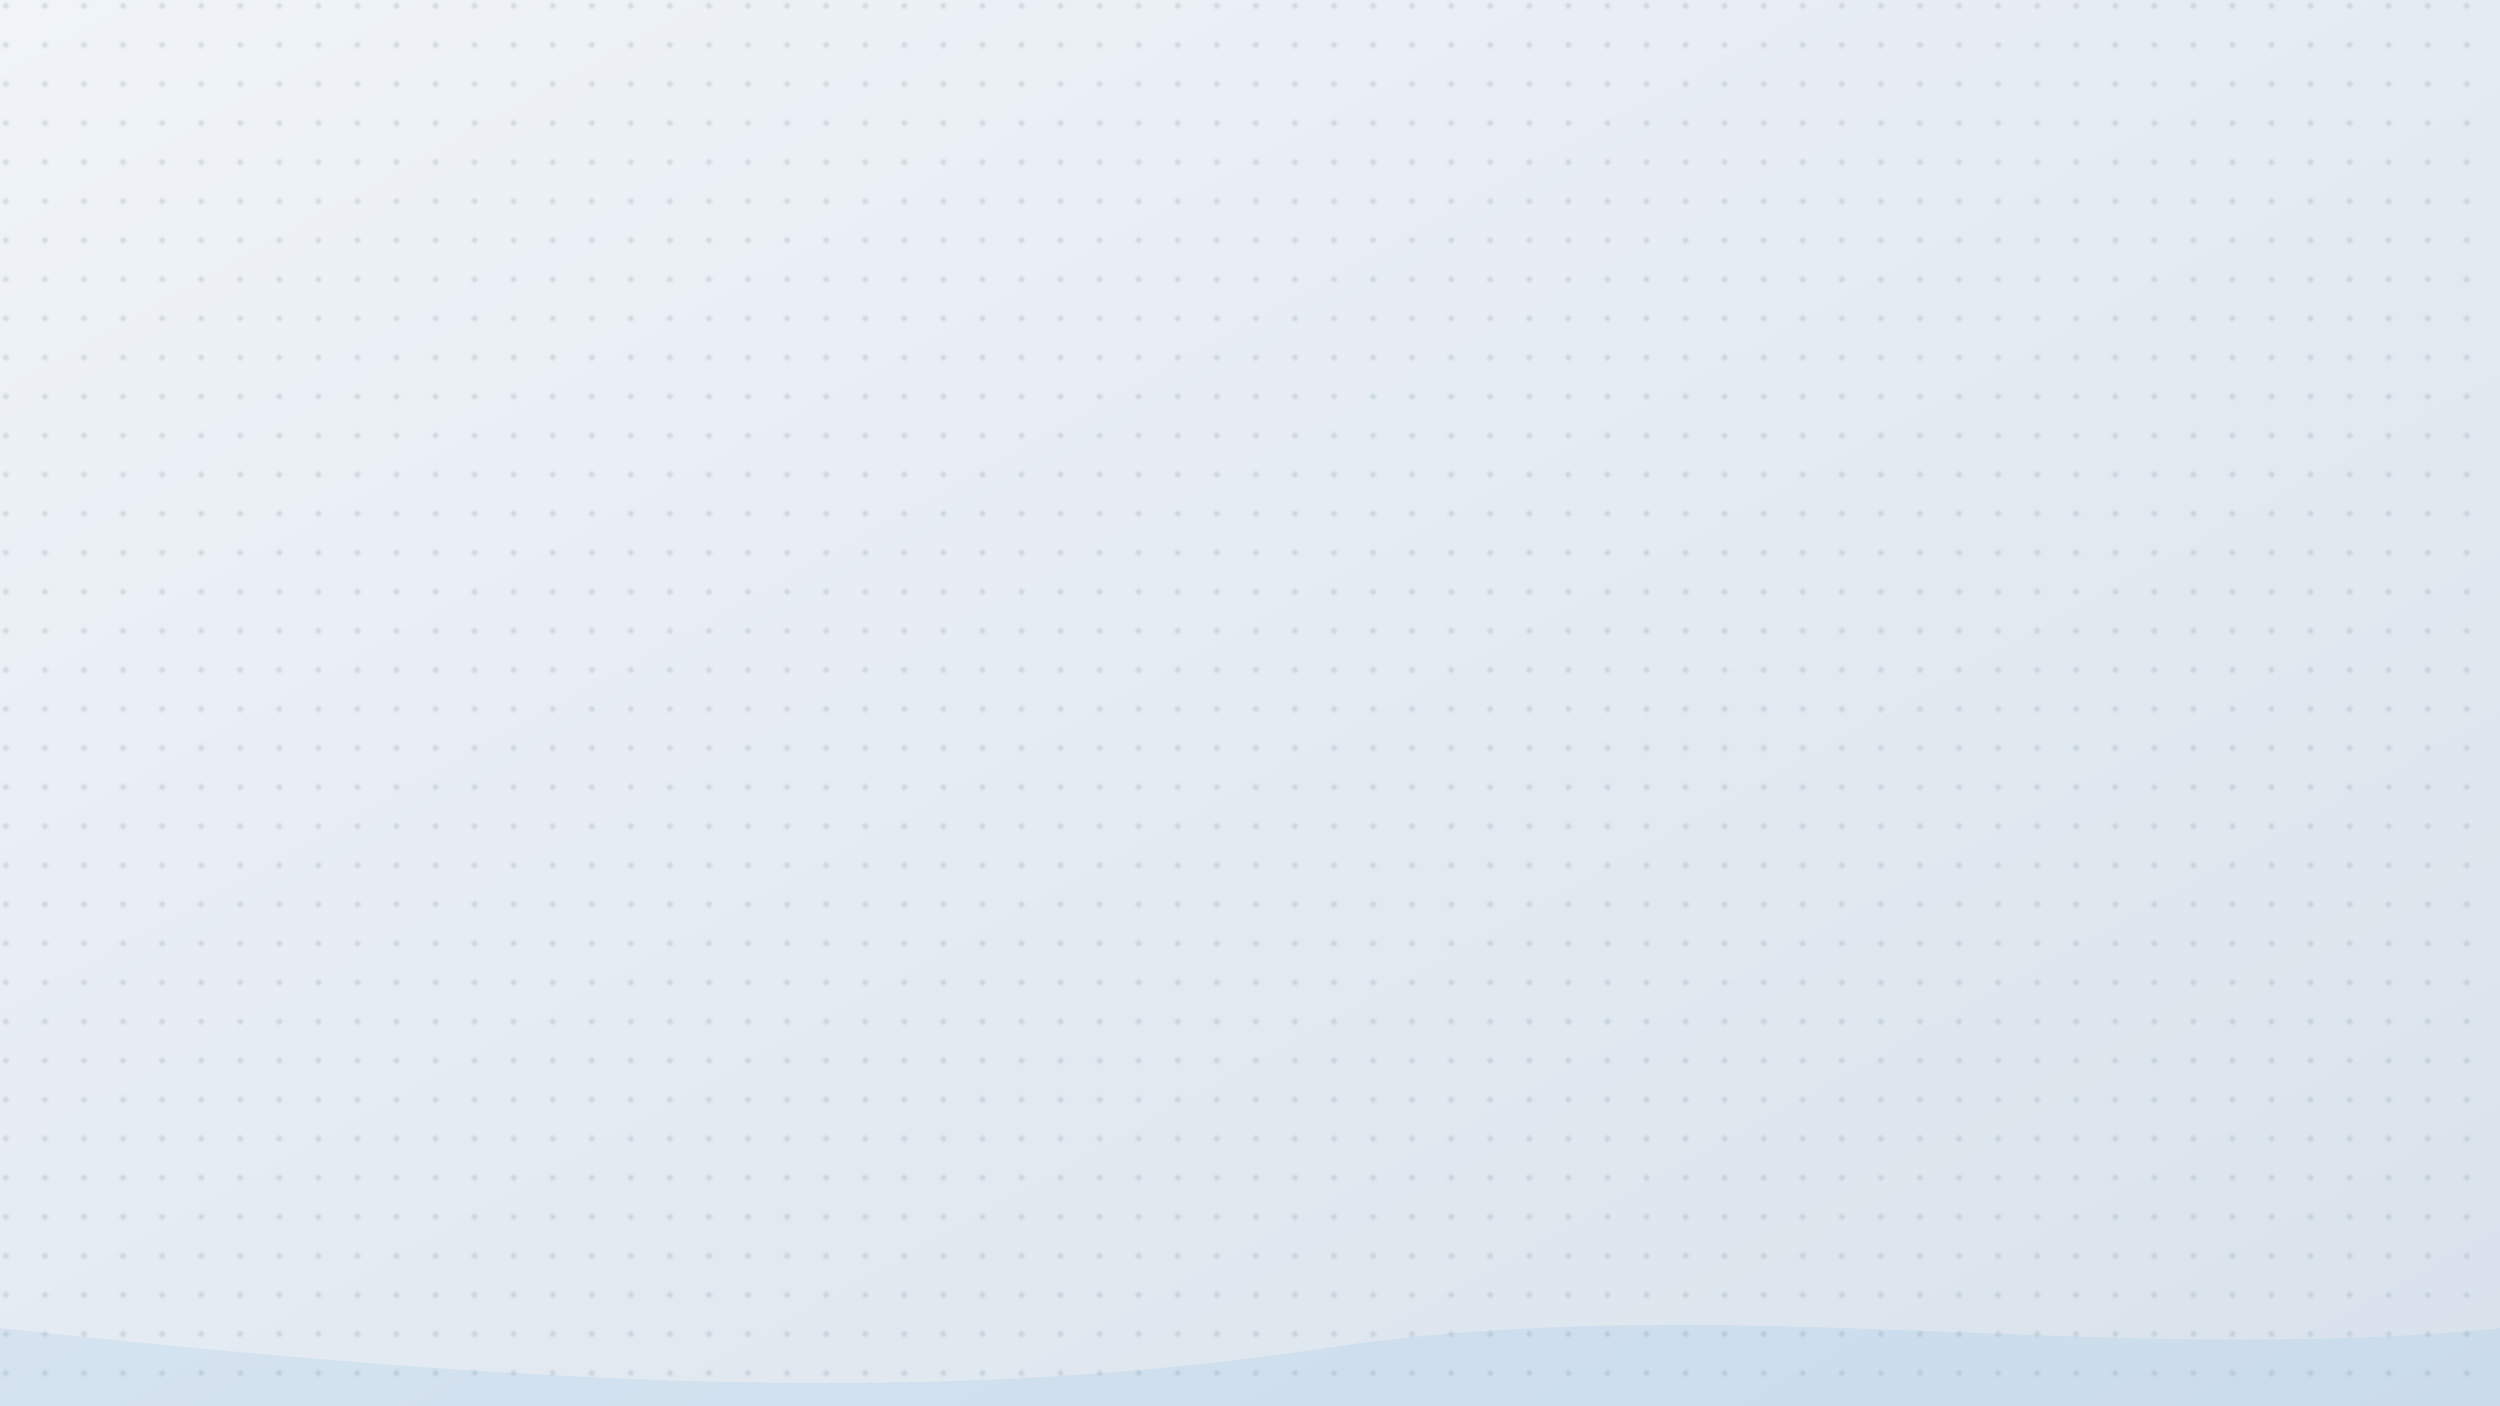 <svg width="1280" height="720" xmlns="http://www.w3.org/2000/svg">
  <defs>
    <linearGradient id="bg-gradient" x1="0%" y1="0%" x2="100%" y2="100%">
      <stop offset="0%" stop-color="#f0f4f8" />
      <stop offset="100%" stop-color="#d9e2ec" />
    </linearGradient>
    <pattern id="dot-pattern" width="20" height="20" patternUnits="userSpaceOnUse">
      <circle cx="3" cy="3" r="1.5" fill="#90a4ae" opacity="0.3" />
    </pattern>
  </defs>
  <rect width="100%" height="100%" fill="url(#bg-gradient)" />
  <rect width="100%" height="100%" fill="url(#dot-pattern)" />
  <path d="M0,720 L1280,720 L1280,680 C1080,700 880,660 680,690 C480,720 280,710 0,680 Z" fill="#4299e1" opacity="0.1" />
</svg>
